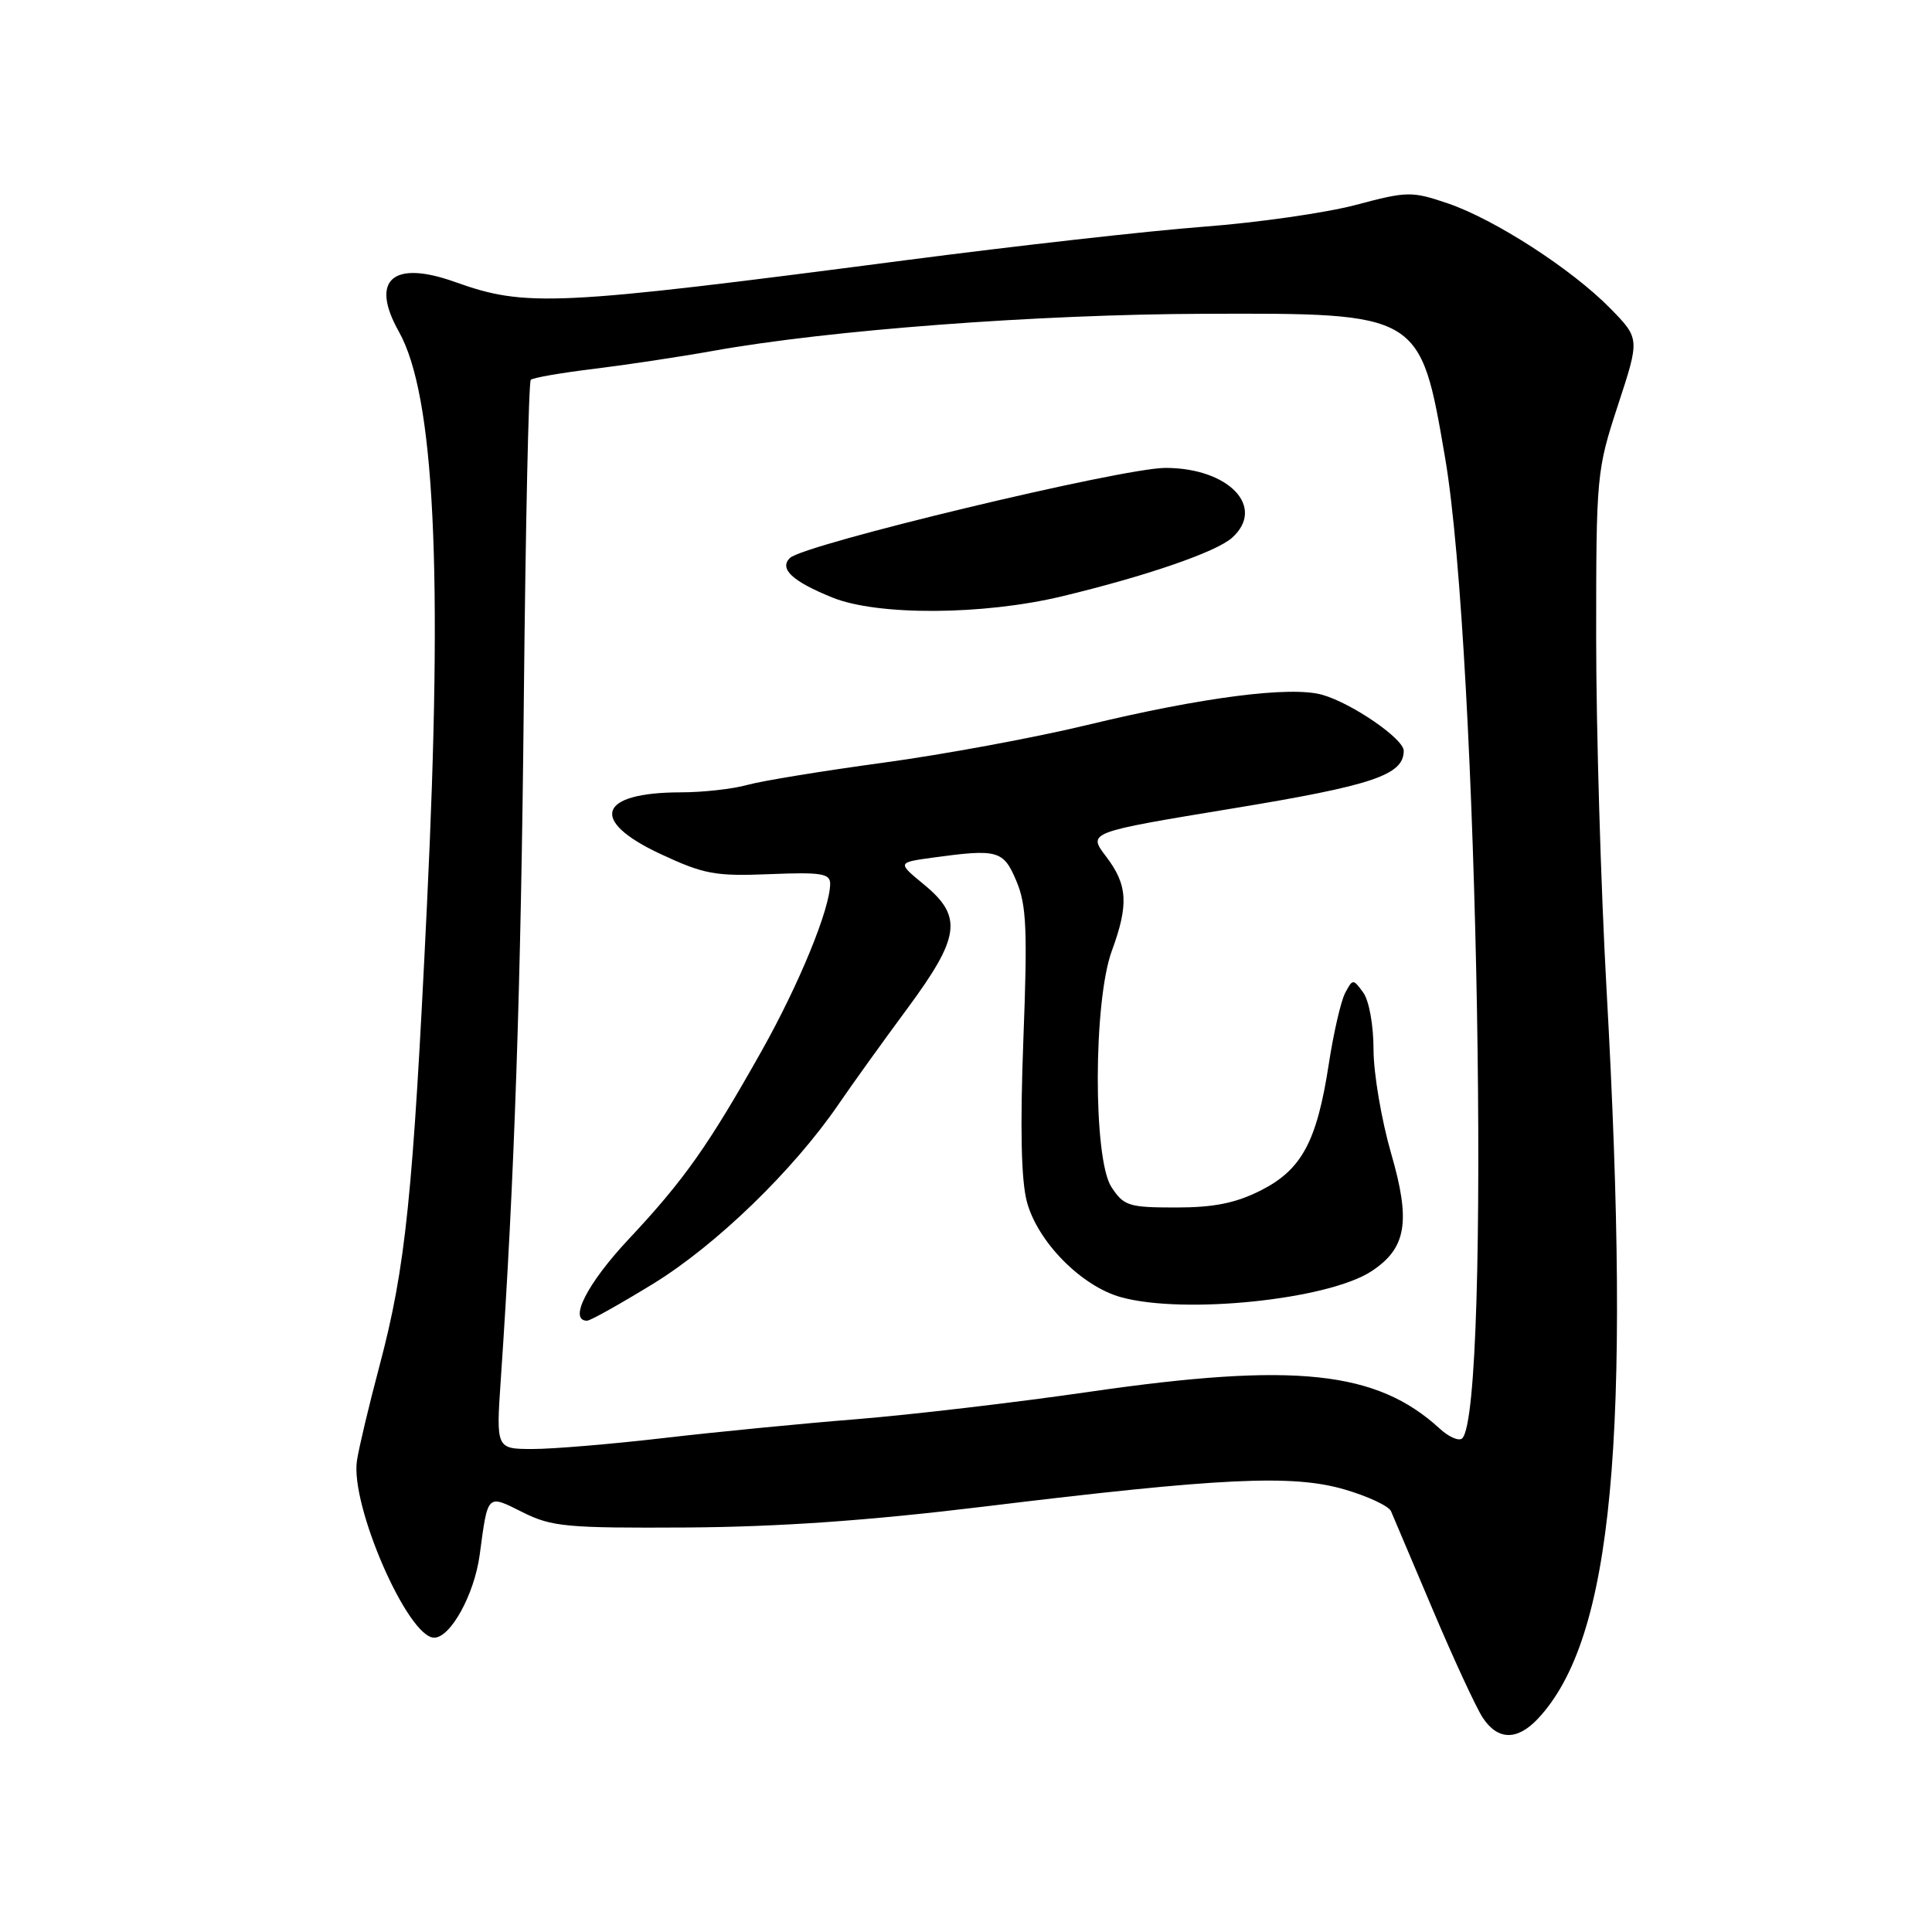 <?xml version="1.0" encoding="UTF-8" standalone="no"?>
<!DOCTYPE svg PUBLIC "-//W3C//DTD SVG 1.1//EN" "http://www.w3.org/Graphics/SVG/1.1/DTD/svg11.dtd" >
<svg xmlns="http://www.w3.org/2000/svg" xmlns:xlink="http://www.w3.org/1999/xlink" version="1.1" viewBox="0 0 256 256">
 <g >
 <path fill="currentColor"
d=" M 203.77 227.75 C 213.71 217.17 216.20 190.64 212.87 131.00 C 212.12 117.53 211.50 96.60 211.50 84.50 C 211.50 62.94 211.56 62.32 214.39 53.68 C 217.28 44.87 217.28 44.87 213.40 40.89 C 208.31 35.69 198.03 29.04 191.79 26.93 C 187.06 25.33 186.47 25.34 179.66 27.15 C 175.72 28.20 166.65 29.50 159.50 30.04 C 152.35 30.58 134.57 32.58 120.00 34.48 C 73.46 40.55 69.71 40.73 60.28 37.36 C 52.02 34.41 49.00 37.09 52.85 43.94 C 57.59 52.38 58.72 75.53 56.57 120.00 C 54.71 158.67 53.75 167.91 50.28 181.00 C 48.89 186.22 47.55 191.86 47.30 193.53 C 46.39 199.45 54.04 217.00 57.53 217.00 C 59.70 217.00 62.85 211.28 63.56 206.03 C 64.66 197.84 64.50 198.00 69.27 200.39 C 73.12 202.31 75.07 202.49 91.00 202.40 C 103.24 202.32 115.09 201.49 130.39 199.63 C 161.83 195.80 171.27 195.35 178.16 197.36 C 181.25 198.26 184.03 199.56 184.32 200.25 C 184.62 200.94 187.11 206.82 189.86 213.32 C 192.61 219.82 195.58 226.23 196.45 227.57 C 198.44 230.61 201.02 230.67 203.77 227.75 Z  M 66.36 182.75 C 68.16 156.53 69.04 130.49 69.41 92.67 C 69.64 69.67 70.05 50.61 70.33 50.33 C 70.61 50.05 74.36 49.40 78.67 48.88 C 82.98 48.35 90.10 47.28 94.50 46.49 C 109.80 43.74 137.41 41.65 159.54 41.58 C 188.26 41.48 188.19 41.44 191.49 60.70 C 195.86 86.29 197.61 186.72 193.75 190.59 C 193.33 191.00 191.98 190.42 190.75 189.28 C 182.39 181.63 171.58 180.49 144.50 184.40 C 134.60 185.84 120.65 187.47 113.50 188.05 C 106.35 188.62 94.88 189.74 88.01 190.54 C 81.13 191.34 73.31 192.00 70.62 192.00 C 65.73 192.00 65.73 192.00 66.36 182.75 Z  M 86.62 170.06 C 94.93 164.94 105.10 155.09 111.08 146.37 C 112.91 143.69 117.02 137.97 120.21 133.66 C 127.23 124.16 127.60 121.46 122.45 117.22 C 118.89 114.29 118.89 114.29 123.59 113.64 C 132.23 112.46 132.96 112.66 134.68 116.75 C 136.02 119.91 136.16 123.22 135.60 137.78 C 135.16 149.46 135.31 156.42 136.07 159.25 C 137.49 164.55 143.29 170.43 148.52 171.88 C 156.86 174.20 175.96 172.22 181.72 168.45 C 186.37 165.40 186.96 161.88 184.33 152.83 C 183.05 148.40 182.00 142.21 182.00 139.08 C 182.00 135.84 181.41 132.58 180.63 131.51 C 179.30 129.69 179.24 129.69 178.24 131.57 C 177.68 132.63 176.70 136.88 176.07 141.00 C 174.49 151.29 172.48 155.00 167.04 157.75 C 163.72 159.42 160.84 160.00 155.81 160.00 C 149.56 160.00 148.91 159.79 147.27 157.29 C 144.83 153.57 144.87 132.69 147.32 126.00 C 149.58 119.85 149.42 117.24 146.56 113.49 C 144.12 110.29 144.12 110.29 163.23 107.14 C 181.91 104.07 186.00 102.70 186.00 99.48 C 186.00 97.90 179.17 93.20 175.23 92.07 C 171.06 90.87 159.36 92.37 144.00 96.08 C 137.12 97.74 125.00 99.98 117.05 101.06 C 109.10 102.14 101.00 103.46 99.05 104.00 C 97.10 104.55 93.11 104.99 90.18 104.99 C 79.26 105.01 78.02 108.71 87.46 113.13 C 93.28 115.85 94.74 116.12 101.97 115.83 C 108.79 115.55 110.00 115.74 110.00 117.09 C 110.00 120.40 105.89 130.42 100.90 139.29 C 93.85 151.82 90.65 156.36 83.29 164.21 C 77.81 170.06 75.29 175.00 77.79 175.00 C 78.23 175.00 82.20 172.77 86.62 170.06 Z  M 140.70 79.02 C 151.86 76.34 161.14 73.15 163.25 71.26 C 167.78 67.20 162.82 62.00 154.42 62.00 C 148.71 62.00 106.46 72.14 104.66 73.94 C 103.22 75.38 104.98 77.02 110.28 79.17 C 116.24 81.60 130.25 81.53 140.70 79.02 Z "/>
</g>
</svg>